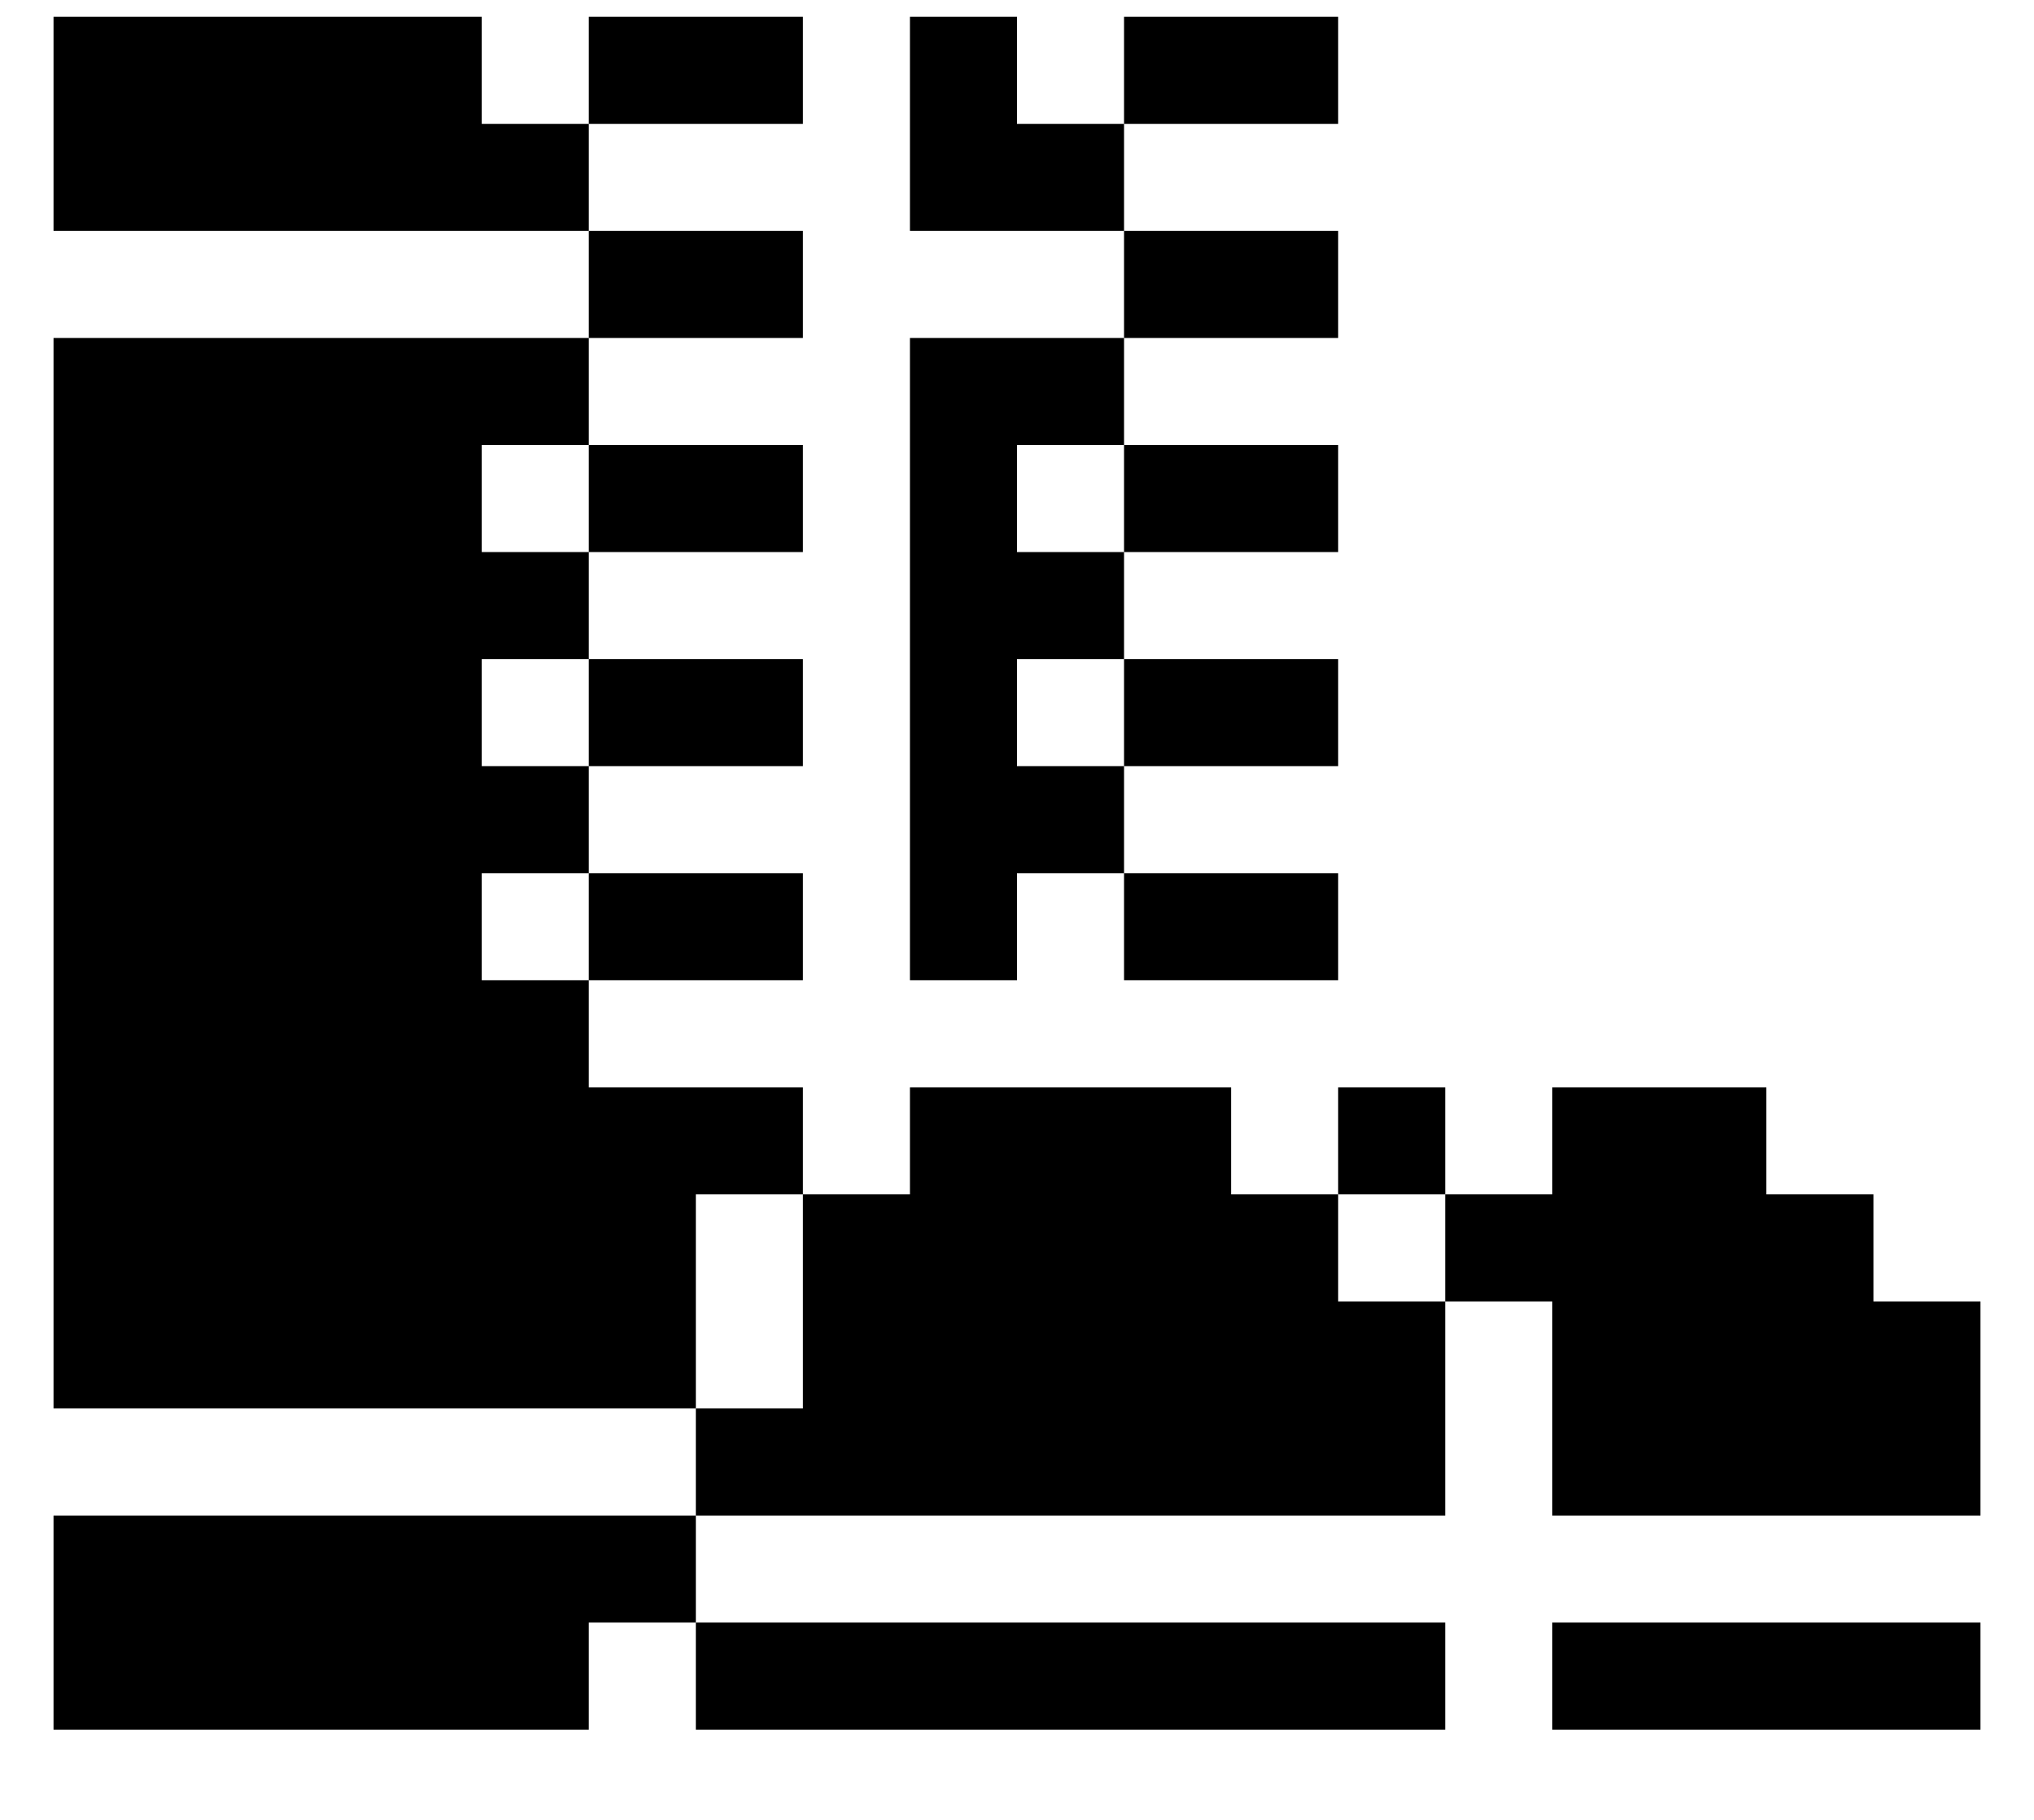 <svg viewBox="0 0 19 17" fill="currentColor" xmlns="http://www.w3.org/2000/svg">
<path fill-rule="evenodd" clip-rule="evenodd" d="M4.5 1.157V0.157H0.5V2.157H5.5V1.157H4.5ZM7.5 0.157H5.5V1.157H7.5V0.157ZM7.5 2.157H5.5V3.157H7.5V2.157ZM7.5 5.157V4.157H5.5V5.157H7.5ZM7.5 7.157V6.157H5.5V7.157H7.5ZM7.5 9.157V8.157H5.5V9.157H7.5ZM12.5 9.157V8.157H10.5V9.157H12.5ZM12.5 7.157V6.157H10.5V7.157H12.5ZM12.5 5.157V4.157H10.5V5.157H12.5ZM12.5 2.157H10.5V3.157H12.5V2.157ZM12.5 0.157H10.5V1.157H12.5V0.157ZM9.5 1.157V0.157H8.5V2.157H10.5V1.157H9.5ZM9.5 8.157H10.5V7.157H9.5V6.157H10.5V5.157H9.5V4.157H10.5V3.157H8.5V9.157H9.5V8.157ZM7.5 11.157V10.157H5.5V9.157H4.5V8.157H5.5V7.157H4.5V6.157H5.5V5.157H4.5V4.157H5.5V3.157H0.5V13.157H6.5V11.157H7.5ZM12.5 11.157H11.5V10.157H8.5V11.157H7.5V13.157H6.5V14.157H13.5V12.157H12.5V11.157ZM0.5 16.157H5.5V15.157H6.5V14.157H0.5V16.157ZM13.5 16.157V15.157H6.5V16.157H13.5ZM14.5 16.157H18.5V15.157H14.5V16.157ZM17.5 12.157V11.157H16.5V10.157H14.5V11.157H13.5V12.157H14.5V14.157H18.5V12.157H17.5ZM13.5 10.157H12.5V11.157H13.5V10.157Z" fill="currentColor"/>
</svg>

